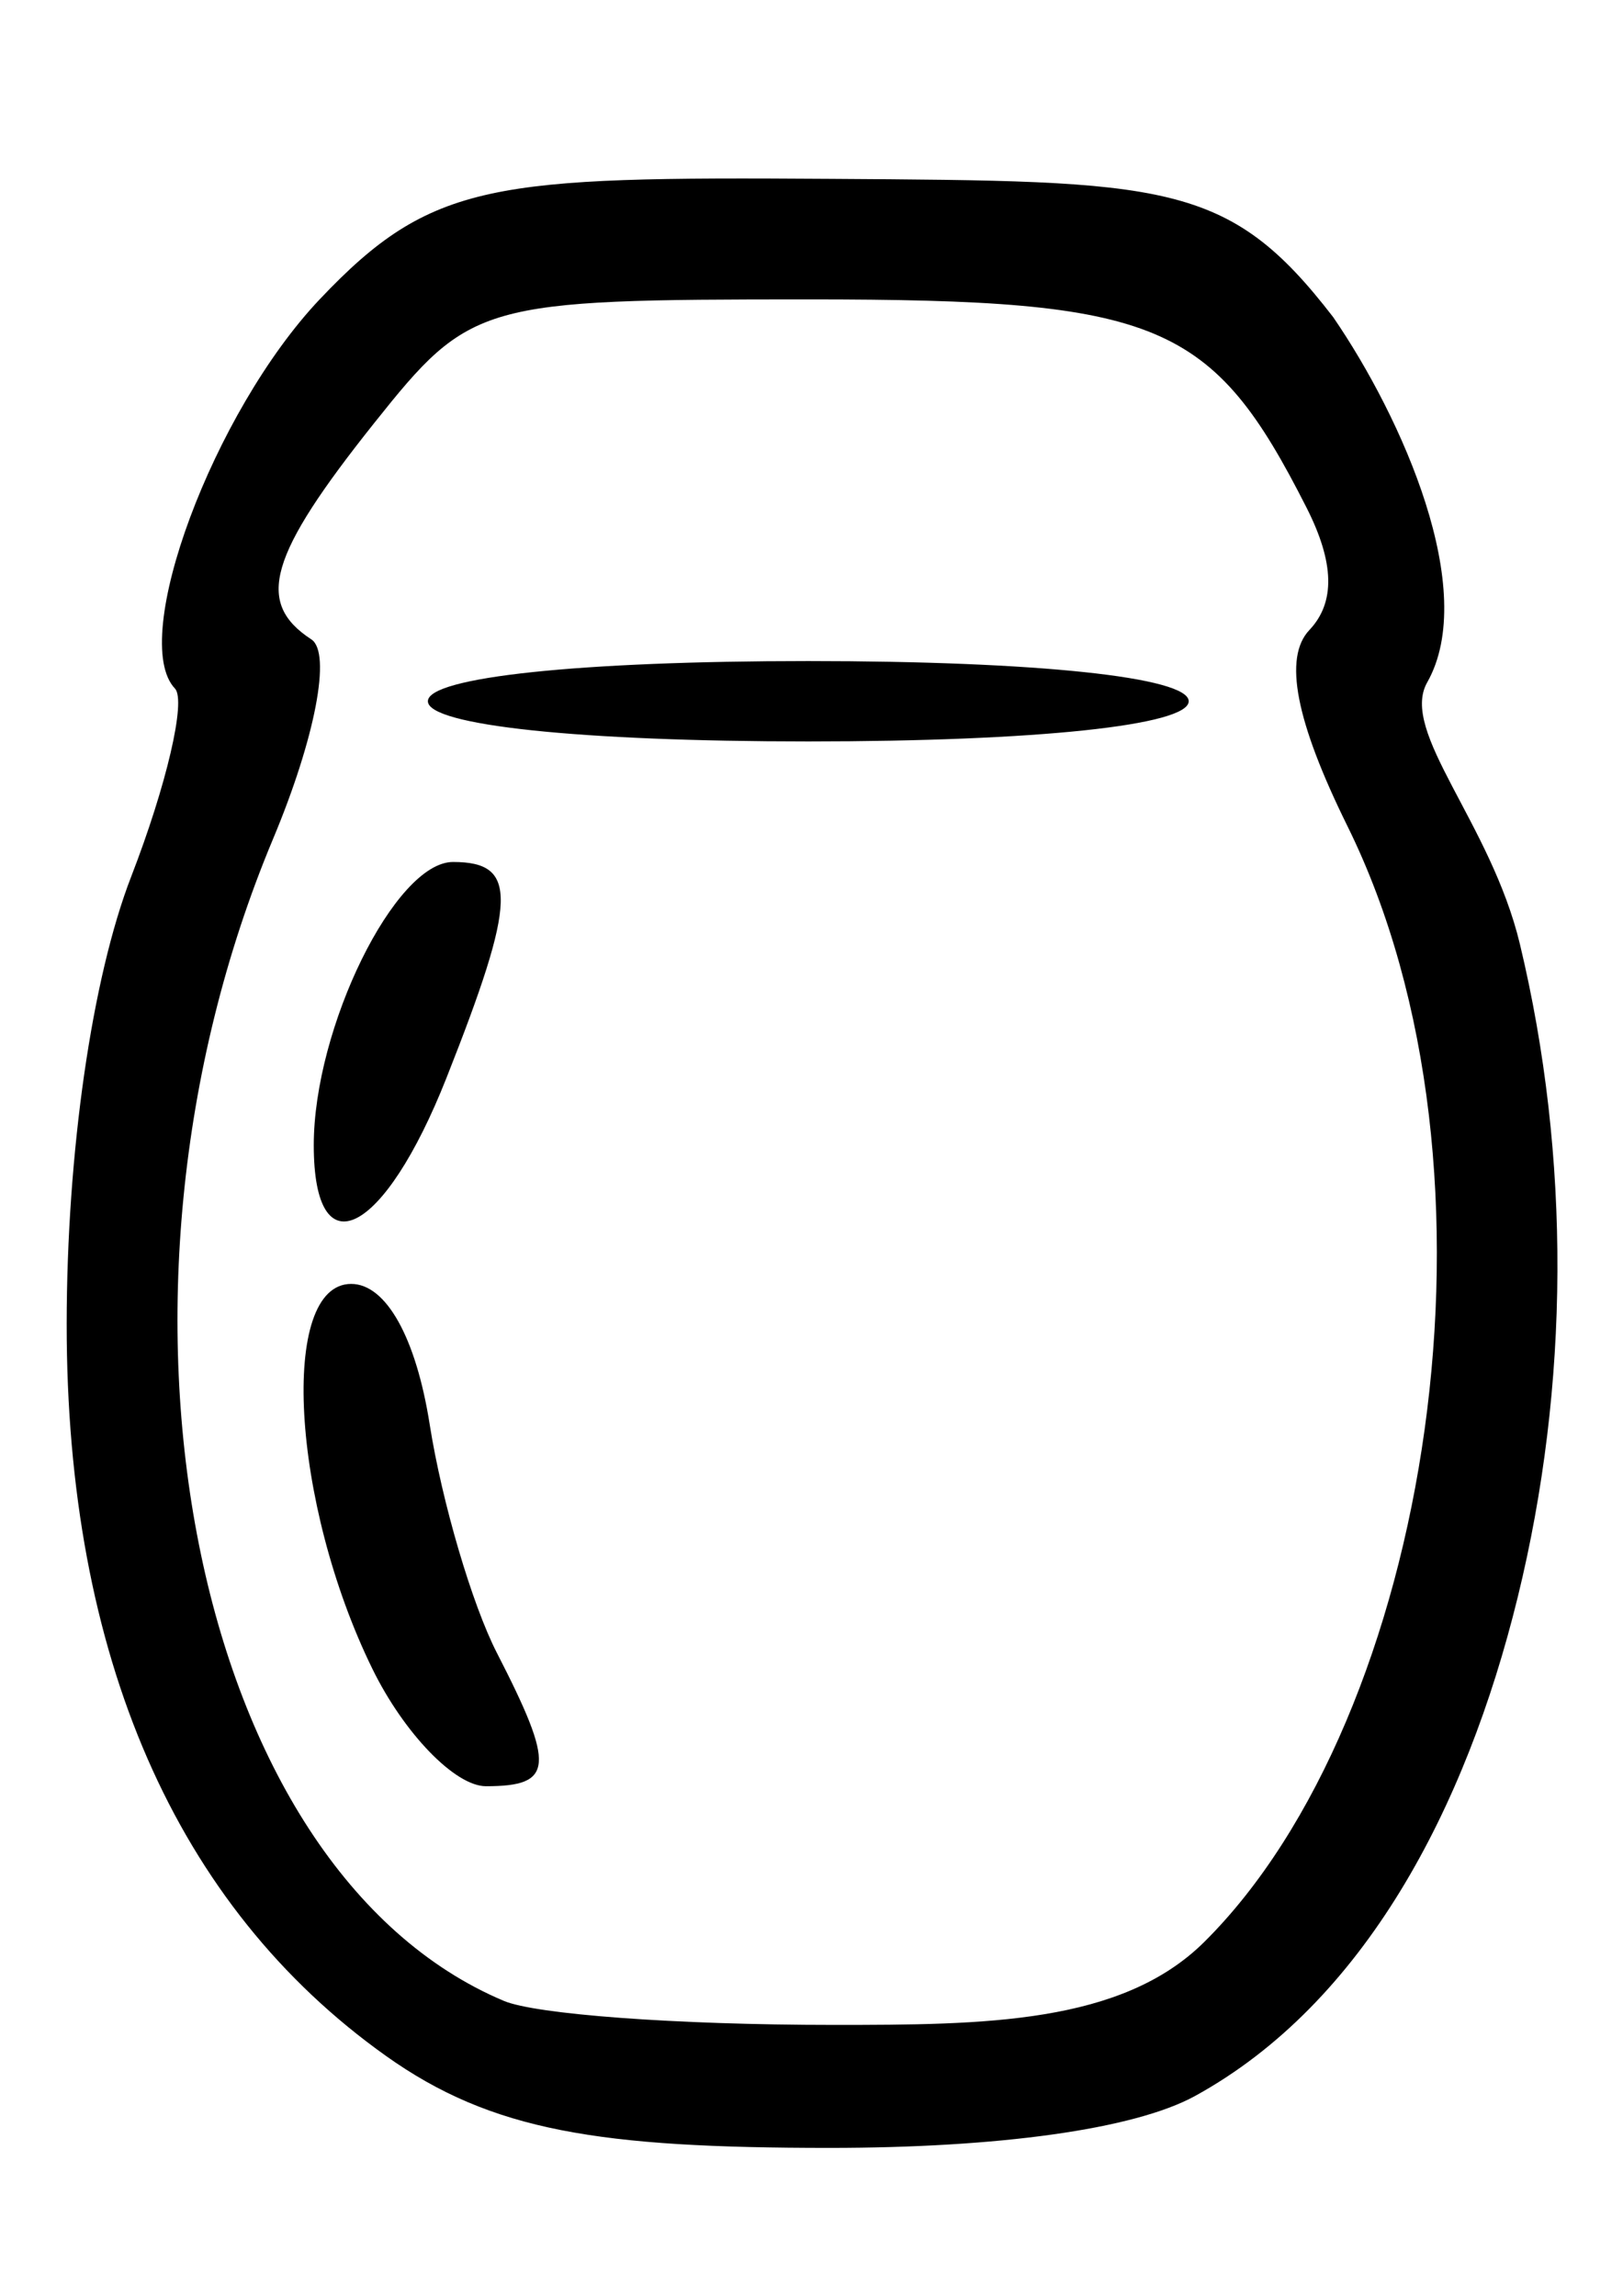 <?xml version="1.0" encoding="UTF-8" standalone="no"?>
<!-- Created with Inkscape (http://www.inkscape.org/) -->

<svg
   xmlns:dc="http://purl.org/dc/elements/1.1/"
   xmlns:cc="http://creativecommons.org/ns#"
   xmlns:rdf="http://www.w3.org/1999/02/22-rdf-syntax-ns#"
   xmlns:svg="http://www.w3.org/2000/svg"
   xmlns="http://www.w3.org/2000/svg"
   xmlns:sodipodi="http://sodipodi.sourceforge.net/DTD/sodipodi-0.dtd"
   xmlns:inkscape="http://www.inkscape.org/namespaces/inkscape"
   width="210mm"
   height="297mm"
   viewBox="0 0 744.094 1052.362"
   id="svg2"
   version="1.1"
   inkscape:version="0.91 r13725"
   sodipodi:docname="kimchi.svg">
  <defs
     id="defs4" />
  <sodipodi:namedview
     id="base"
     pagecolor="#ffffff"
     bordercolor="#666666"
     borderopacity="1.0"
     inkscape:pageopacity="0.0"
     inkscape:pageshadow="2"
     inkscape:zoom="0.35"
     inkscape:cx="278.07504"
     inkscape:cy="335.55959"
     inkscape:document-units="px"
     inkscape:current-layer="layer1"
     showgrid="false"
     inkscape:window-width="1440"
     inkscape:window-height="801"
     inkscape:window-x="0"
     inkscape:window-y="0"
     inkscape:window-maximized="1" />
  <g
     inkscape:label="Layer 1"
     inkscape:groupmode="layer"
     id="layer1">
    <path
       style="fill:#000000"
       d="M 176.952,942.394 C 80.545,873.812 30.491,759.107 30.57,606.946 30.61,528.27 42.142,448.304 60.152,401.81 76.385,359.901 85.415,321.121 80.219,315.633 58.924,293.143 97.744,188.773 146.592,137.182 c 51.37,-54.254 79.354,-56.204 233.94,-55.2 154.585,1.005 182.577,0.919 230.7,63.4 31.679,46.187 66.902,125.412 43.084,167.436 -12.814,22.61 29.167,64.275 42.509,119.931 23.452,97.831 22.758,202.413 -0.982,299.322 -23.739,96.909 -70.524,186.145 -147.881,228.654 -28.053,15.415 -90.664,23.827 -167.558,23.827 -105.63,0 -154.96,-7.662 -203.451,-42.157 z m 375.166,-52.237 c 103.652,-102.844 143.857,-353.003 65.639,-511.494 -23.736,-48.094 -29.399,-77.246 -17.456,-89.859 11.942,-12.613 11.532,-30.796 -1.265,-56.05 -43.28,-85.411 -67.411,-95.513 -228.152,-95.513 -150.742,0 -155.172,1.26 -199.32,56.673 -48.388,60.734 -54.661,82.304 -28.839,99.159 9.324,6.086 1.801,45.296 -17.558,91.517 -88.836,212.104 -37.083,472.414 105.888,532.607 14.388,6.058 77.718,10.982 151.365,10.982 68.839,0 131.758,-0.378 169.698,-38.022 z m -381.408,-125.219 c -37.258,-76.095 -42.782,-176.412 -9.713,-176.412 16,0 29.735,24.588 36.012,64.469 5.581,35.458 19.448,82.574 30.817,104.703 26.799,52.165 26.063,61.075 -5.043,61.075 -14.142,0 -37.575,-24.226 -52.072,-53.836 z M 143.852,524.924 c 0,-53.937 37.314,-129.805 63.841,-129.805 29.926,0 29.403,17.069 -3.034,99.059 -28.587,72.26 -60.808,88.552 -60.808,30.746 z m 52.322,-203.484 c 0,-11.052 69.762,-18.42 174.405,-18.42 104.643,0 174.405,7.368 174.405,18.42 0,11.052 -69.762,18.42 -174.405,18.42 -104.643,0 -174.405,-7.368 -174.405,-18.42 z"
       id="path4404"
       inkscape:connector-curvature="0"
       sodipodi:nodetypes="ssssszcssssssssssssssssssssssssssssssss" />
  </g>
  <g
     inkscape:groupmode="layer"
     id="layer2"
     inkscape:label="Layer 2" />
</svg>

